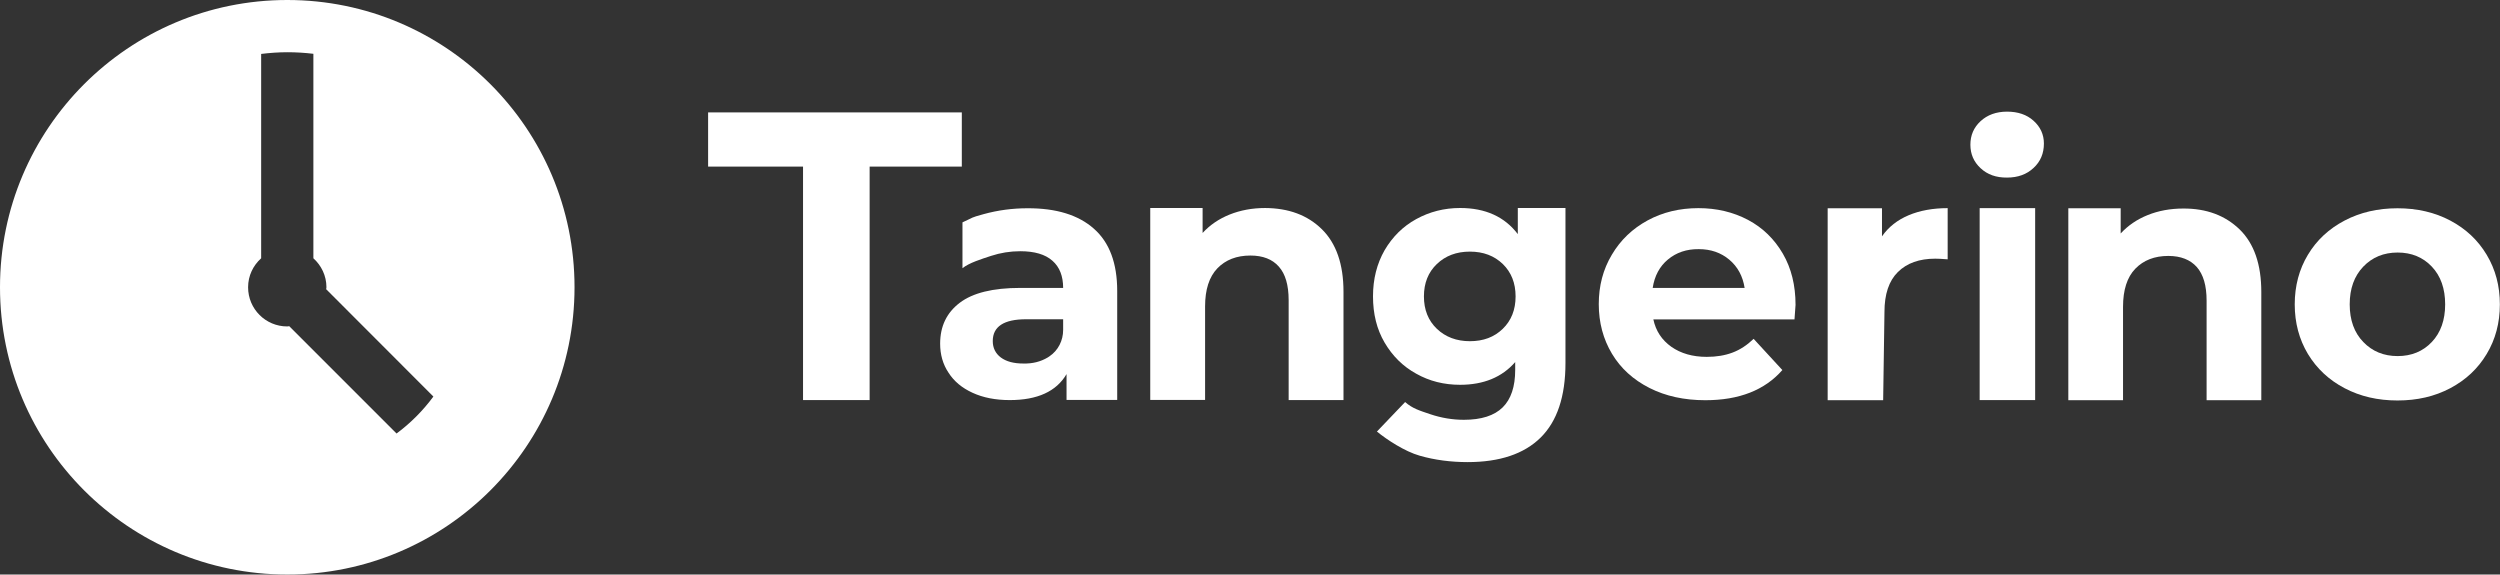 <svg enable-background="new 0 0 191.46 44" viewBox="0 0 191.46 44" xmlns="http://www.w3.org/2000/svg"><rect x="0" y="0" width="191.46" height="44" fill="#333333" stroke="none"/><g fill="#fff"><path d="m151.68 12.88c-.52-.48-.78-1.08-.78-1.8s.26-1.32.78-1.8 1.2-.73 2.03-.73 1.51.23 2.03.7.79 1.05.79 1.74c0 .76-.26 1.38-.79 1.87-.52.49-1.2.74-2.03.74-.83.01-1.51-.23-2.03-.72"/><path d="m22 0c-12.15 0-22 9.85-22 22s9.85 22 22 22 22-9.85 22-22-9.85-22-22-22m8.37 33.2-8.22-8.22c-.05.01-.1.02-.15.02-1.66 0-3-1.34-3-3 0-.89.39-1.67 1-2.22v-15.65c.66-.08 1.33-.13 2-.13s1.34.04 2 .12v15.66c.61.55 1 1.34 1 2.22 0 .05-.01.1-.02.15l8.21 8.22c-.79 1.07-1.74 2.03-2.82 2.83"/><path d="m61.5 12.76h-7.27v-4.15h19.43v2.43 1.72h-1.71-5.35v17.88h-5.1z"/><path d="m83.78 17.52c1.19 1.05 1.78 2.64 1.78 4.76v8.35h-3.88v-1.98c-.78 1.33-2.23 1.99-4.35 1.99-1.1 0-2.05-.19-2.85-.56-.81-.37-1.42-.88-1.84-1.54-.43-.64-.64-1.39-.64-2.22 0-1.33.5-2.37 1.5-3.13s2.54-1.14 4.63-1.14h3.29c0-.9-.27-1.6-.82-2.08-.55-.49-1.37-.73-2.47-.73-.76 0-1.51.12-2.24.36s-1.67.53-2.18.94v-3.51c.93-.42.54-.33 1.62-.63 1.09-.3 2.21-.45 3.36-.45 2.21-.01 3.91.52 5.09 1.57m-3.53 9.85c.04-.02.08-.05.12-.08.67-.45 1.05-1.21 1.05-2.02v-.82h-2.84c-1.7 0-2.55.56-2.55 1.67 0 .53.21.95.62 1.26.42.31.99.46 1.71.46.72.02 1.34-.14 1.89-.47"/><path d="m101.23 17.55c1.1 1.08 1.66 2.68 1.66 4.79v8.3h-4.2v-7.65c0-1.15-.25-2.01-.75-2.57-.5-.57-1.23-.85-2.18-.85-1.06 0-1.9.33-2.53.98-.63.66-.94 1.63-.94 2.92v7.16h-4.2v-14.7h4.01v1.91c.56-.61 1.25-1.08 2.07-1.41.83-.33 1.73-.5 2.72-.5 1.79.01 3.24.54 4.34 1.62"/><path d="m119.89 15.94v11.86c0 2.57-.64 4.47-1.91 5.72s-3.14 1.87-5.58 1.87c-1.29 0-2.52-.16-3.67-.49-1.16-.33-2.52-1.23-3.28-1.85l2.16-2.26c.56.49 1.06.64 1.92.93s1.72.43 2.58.43c1.34 0 2.33-.32 2.97-.95s.96-1.59.96-2.87v-.6c-1.01 1.16-2.42 1.74-4.22 1.74-1.23 0-2.35-.28-3.36-.85-1.02-.56-1.82-1.36-2.42-2.38s-.89-2.2-.89-3.54c0-1.33.3-2.51.89-3.54.6-1.02 1.4-1.82 2.42-2.38s2.14-.85 3.36-.85c1.94 0 3.41.67 4.42 2v-2h3.65zm-4.8 9.24c.65-.63.98-1.46.98-2.48s-.33-1.85-.98-2.48-1.49-.95-2.52-.95-1.87.32-2.53.95-.99 1.46-.99 2.48.33 1.85.99 2.48 1.51.95 2.53.95c1.03 0 1.86-.31 2.52-.95"/><path d="m146.18 16.48c.86-.36 1.86-.54 2.98-.54v3.92c-.47-.04-.79-.05-.95-.05-1.22 0-2.17.34-2.86 1.02s-1.03 1.7-1.03 3.06l-.1 6.76h-4.25v-14.7h4.16v2.15c.5-.72 1.19-1.26 2.05-1.62"/><path d="m151.61 15.94h4.25v14.7h-4.25z"/><path d="m171.53 17.58c1.1 1.08 1.65 2.67 1.65 4.79v8.28h-4.19v-7.63c0-1.15-.25-2-.75-2.57-.5-.56-1.23-.85-2.18-.85-1.06 0-1.9.33-2.53.98s-.94 1.63-.94 2.92v7.15h-4.19v-14.7h4.01v1.93c.56-.61 1.25-1.08 2.07-1.41s1.73-.5 2.72-.5c1.78-.01 3.22.53 4.33 1.61"/><path d="m179.56 29.73c-1.2-.63-2.13-1.5-2.81-2.62-.67-1.12-1.01-2.38-1.01-3.8s.34-2.69 1.01-3.8c.67-1.12 1.61-1.99 2.81-2.62s2.55-.94 4.05-.94 2.85.31 4.04.94 2.12 1.5 2.79 2.62 1.01 2.38 1.01 3.8-.34 2.69-1.01 3.8c-.67 1.12-1.6 1.99-2.79 2.62s-2.53.94-4.04.94-2.85-.31-4.05-.94m6.68-3.54c.68-.72 1.02-1.68 1.02-2.88 0-1.21-.34-2.17-1.02-2.89s-1.56-1.08-2.62-1.08-1.94.36-2.63 1.08-1.04 1.68-1.04 2.89.35 2.17 1.04 2.88c.69.72 1.57 1.08 2.63 1.08s1.94-.36 2.62-1.08"/><path d="m137.43 24.46h-10.81c.19.89.65 1.58 1.38 2.1.73.51 1.63.77 2.71.77.74 0 1.4-.11 1.98-.33s1.11-.57 1.61-1.05l2.2 2.39c-1.35 1.54-3.31 2.31-5.9 2.31-1.61 0-3.04-.31-4.28-.94s-2.2-1.5-2.87-2.62-1.01-2.38-1.01-3.8c0-1.4.33-2.66 1-3.78.66-1.12 1.58-2 2.74-2.63s2.46-.94 3.89-.94c1.4 0 2.66.3 3.8.9 1.13.6 2.02 1.47 2.67 2.59s.97 2.43.97 3.92c0 .05-.03.42-.08 1.11m-9.69-4.59c-.64.53-1.03 1.26-1.17 2.18h7.04c-.14-.9-.53-1.62-1.17-2.16s-1.42-.81-2.34-.81c-.94-.01-1.72.26-2.36.79"/></g></svg>
